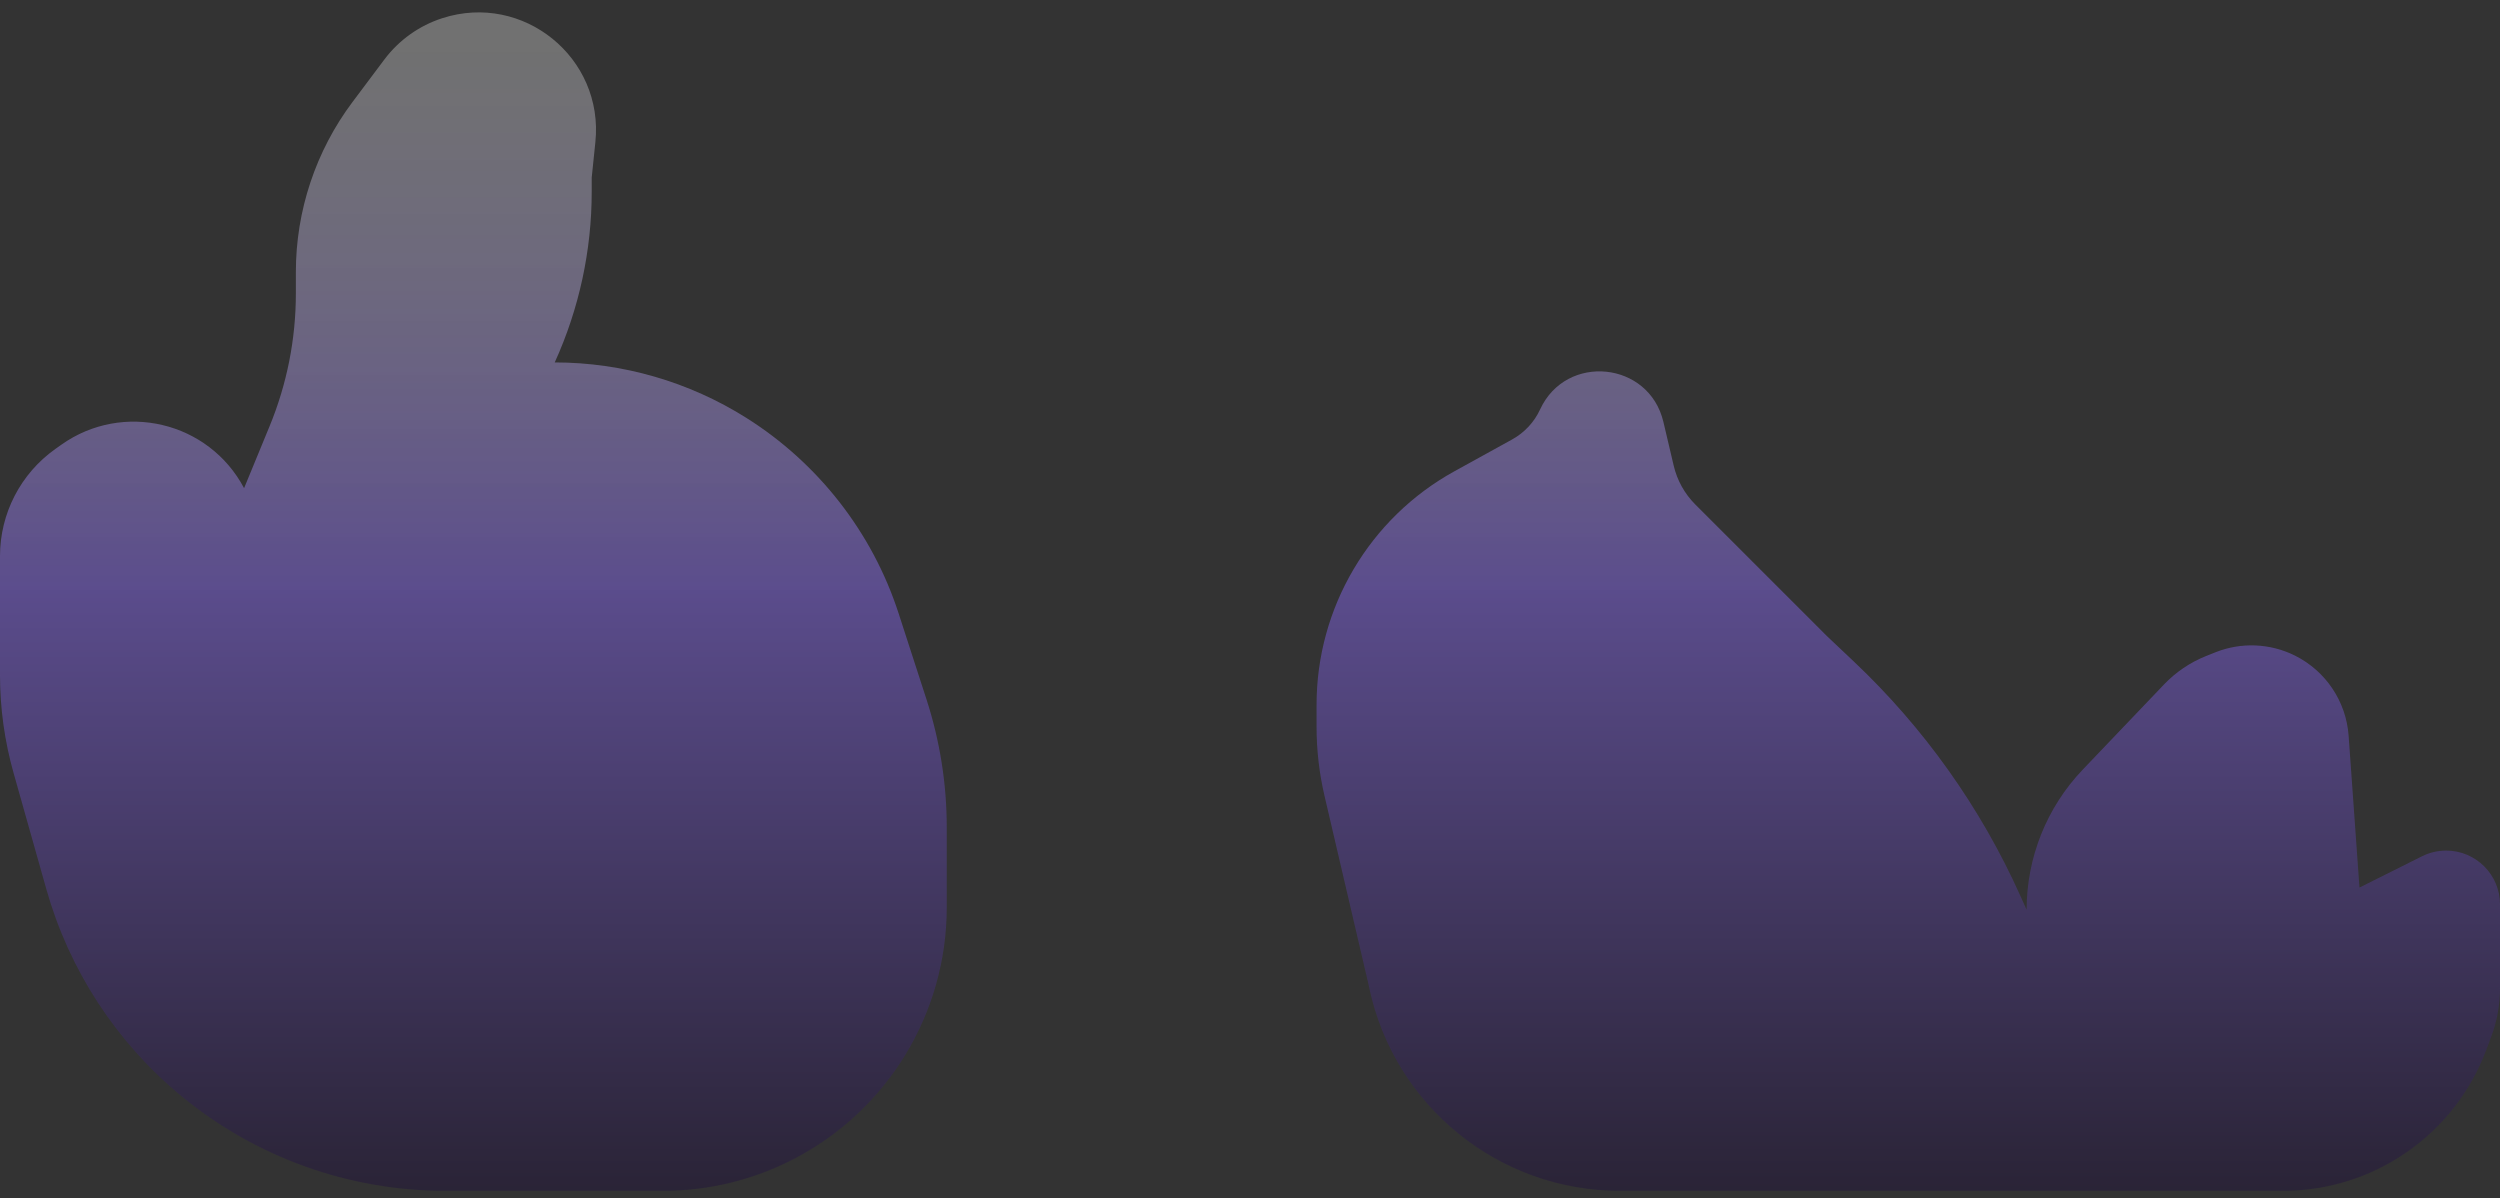 <svg width="169" height="81" viewBox="0 0 169 81" fill="none" xmlns="http://www.w3.org/2000/svg">
<rect x="0" y="0" width="169" height="81" fill="#333333" stroke="none"/>
<path d="M0.917 52.25L3.129 60.094C4.673 65.568 7.847 70.442 12.229 74.069C17.252 78.226 23.567 80.5 30.087 80.5H44.838C47.901 80.5 50.92 79.766 53.641 78.358C60.004 75.067 64 68.501 64 61.338V55.934C64 52.996 63.538 50.077 62.632 47.283L60.74 41.447C58.969 35.989 55.306 31.304 50.451 28.247C46.581 25.81 42.073 24.5 37.5 24.5C39.148 20.875 40 16.94 40 12.959V12L40.247 9.611C40.838 3.904 35.371 -0.53 29.909 1.226C28.342 1.729 26.97 2.707 25.982 4.024L23.837 6.885C21.346 10.205 20 14.244 20 18.394V19.845C20 22.918 19.398 25.962 18.227 28.805L16.5 33C14.115 28.494 8.312 27.112 4.152 30.059L3.748 30.345C1.397 32.01 0 34.712 0 37.593V45.623C0 47.864 0.308 50.094 0.917 52.25Z" fill="url(#paint0_linear_4002_60)"/>
<path d="M168.407 70.081L168.067 70.989C165.921 76.71 160.452 80.5 154.342 80.5H154H143.5H109.5C101.334 80.5 94.278 74.796 92.567 66.811L92.5 66.5L89.538 53.804C89.18 52.273 89 50.706 89 49.134V47.644C89 41.077 92.57 35.03 98.319 31.858L102.227 29.703C103.054 29.246 103.714 28.537 104.109 27.68C105.875 23.854 111.481 24.42 112.446 28.522L113.143 31.483C113.376 32.475 113.882 33.382 114.602 34.102L123.5 43L125.299 44.7C130.054 49.19 133.881 54.569 136.564 60.532L137 61.5C137 57.97 138.36 54.575 140.798 52.022L146.287 46.271C147.086 45.433 148.056 44.778 149.131 44.348L149.755 44.098C151.501 43.4 153.462 43.481 155.145 44.322C157.225 45.362 158.602 47.422 158.767 49.742L159.5 60L163.731 57.884C164.237 57.632 164.794 57.5 165.359 57.5C167.37 57.5 169 59.13 169 61.141V66.811C169 67.928 168.799 69.035 168.407 70.081Z" fill="url(#paint1_linear_4002_60)"/>
<defs>
<linearGradient id="paint0_linear_4002_60" x1="84" y1="-2" x2="84" y2="81" gradientUnits="userSpaceOnUse">
<stop offset="0.058" stop-color="white" stop-opacity="0.3"/>
<stop offset="0.505" stop-color="#8366E6" stop-opacity="0.5"/>
<stop offset="1" stop-color="#211439" stop-opacity="0.5"/>
</linearGradient>
<linearGradient id="paint1_linear_4002_60" x1="84" y1="-2" x2="84" y2="81" gradientUnits="userSpaceOnUse">
<stop offset="0.058" stop-color="white" stop-opacity="0.3"/>
<stop offset="0.505" stop-color="#8366E6" stop-opacity="0.5"/>
<stop offset="1" stop-color="#211439" stop-opacity="0.5"/>
</linearGradient>
</defs>
</svg>
